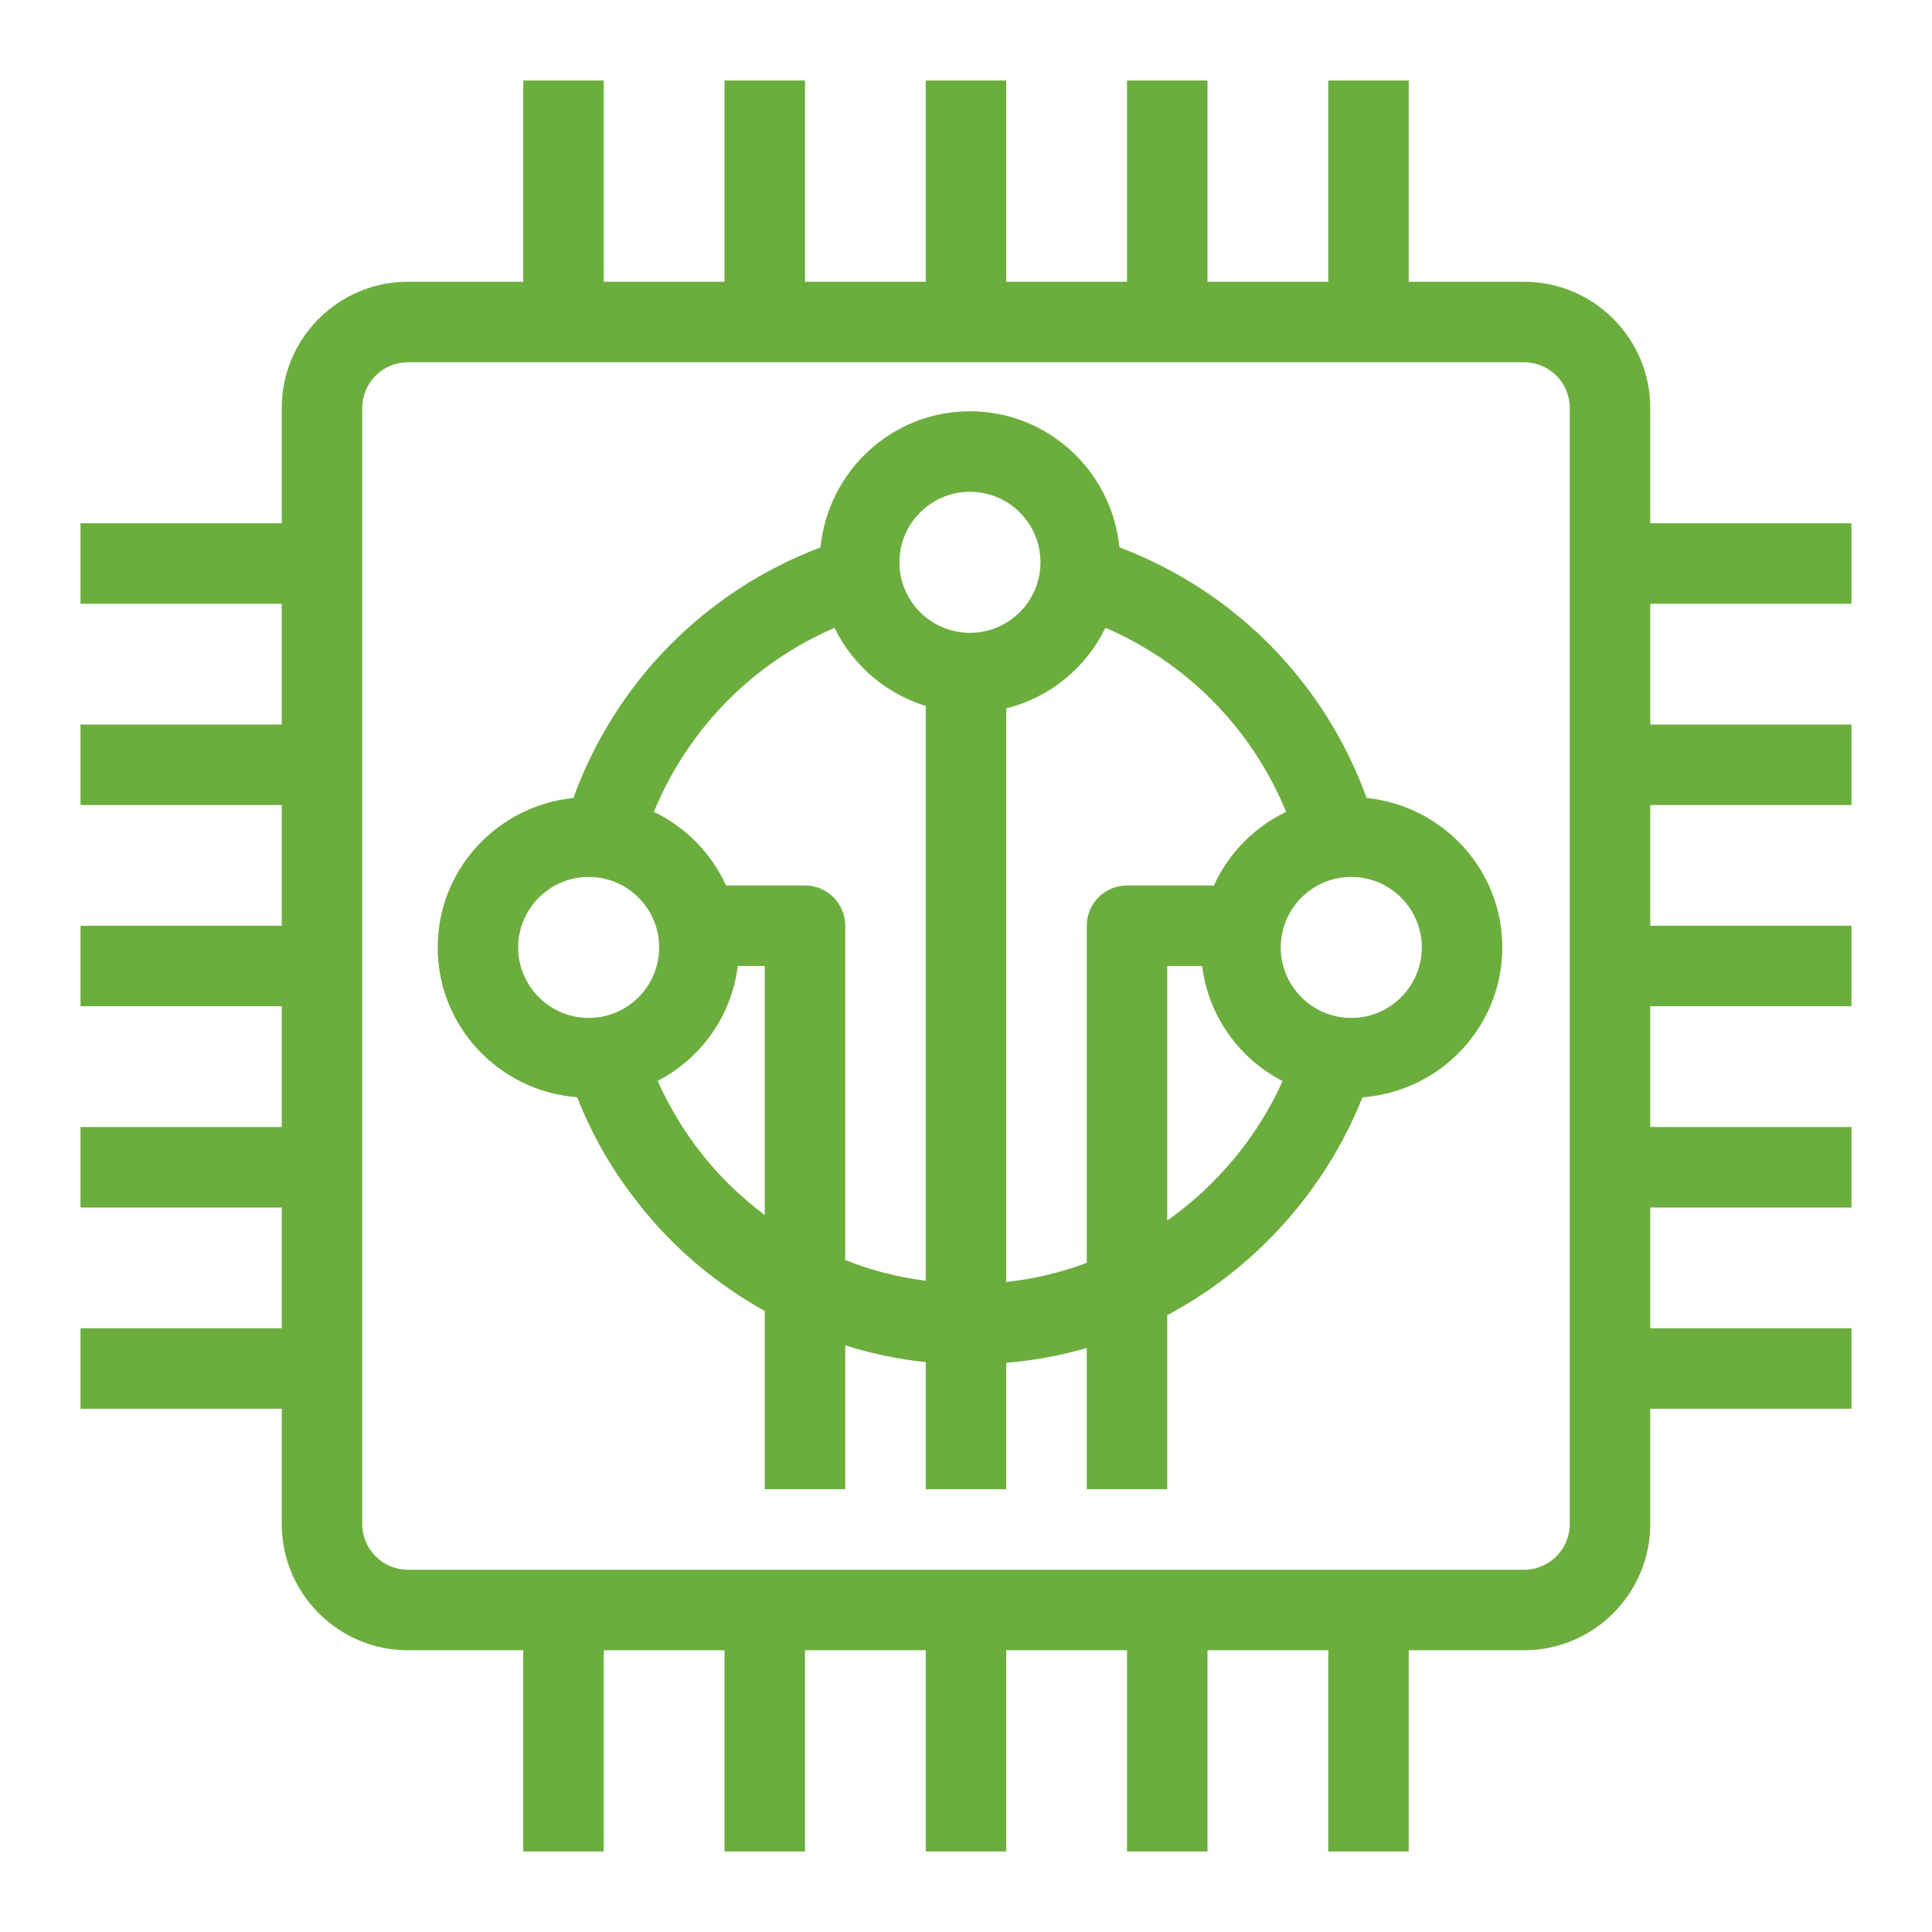 <?xml version="1.0" encoding="UTF-8"?>
<svg xmlns="http://www.w3.org/2000/svg" xmlns:xlink="http://www.w3.org/1999/xlink" width="48px" height="48px" viewBox="0 0 48 48" version="1.1">
  <title>Icon-Resource/IoT/Res_AWS-IoT_Thing_FreeRTOS-Device_48_Dark</title>
  <g id="Icon-Resource/IoT/Res_AWS-IoT_Thing_FreeRTOS-Device_48" stroke="none" stroke-width="1" fill="none" fill-rule="evenodd">
    <path d="M33.572,25.29 C32.606,25.29 31.82,24.504 31.82,23.539 C31.82,22.573 32.606,21.787 33.572,21.787 C34.538,21.787 35.324,22.573 35.324,23.539 C35.324,24.504 34.538,25.29 33.572,25.29 L33.572,25.29 Z M29,30.325 L29,24 L29.867,24 C30.023,25.251 30.789,26.304 31.865,26.86 C31.243,28.244 30.243,29.444 29,30.325 L29,30.325 Z M25,31.85 L25,17.6 C26.088,17.329 26.983,16.586 27.464,15.597 C29.504,16.475 31.106,18.111 31.953,20.169 C31.161,20.552 30.522,21.197 30.159,22 L28,22 C27.447,22 27,22.448 27,23 L27,31.375 C26.361,31.615 25.688,31.776 25,31.85 L25,31.85 Z M21,31.304 L21,23 C21,22.448 20.552,22 20,22 L18.038,22 C17.676,21.198 17.037,20.552 16.246,20.17 C17.092,18.114 18.696,16.477 20.734,15.599 C21.185,16.526 22.002,17.23 23,17.539 L23,31.82 C22.313,31.731 21.637,31.563 21,31.304 L21,31.304 Z M17.58,28.845 C17.548,28.808 17.514,28.771 17.451,28.685 C17.004,28.129 16.632,27.507 16.339,26.856 C17.412,26.299 18.175,25.248 18.33,24 L19,24 L19,30.186 C18.479,29.795 18,29.35 17.58,28.845 L17.58,28.845 Z M12.874,23.539 C12.874,22.573 13.66,21.787 14.626,21.787 C15.592,21.787 16.377,22.573 16.377,23.539 C16.377,24.504 15.592,25.29 14.626,25.29 C13.66,25.29 12.874,24.504 12.874,23.539 L12.874,23.539 Z M24.098,12.218 C25.064,12.218 25.85,13.004 25.85,13.97 C25.85,14.936 25.064,15.722 24.098,15.722 C23.133,15.722 22.346,14.936 22.346,13.97 C22.346,13.004 23.133,12.218 24.098,12.218 L24.098,12.218 Z M33.954,19.825 C32.906,16.941 30.676,14.682 27.812,13.598 C27.623,11.706 26.039,10.218 24.098,10.218 C22.157,10.218 20.573,11.707 20.384,13.6 C17.522,14.684 15.292,16.944 14.245,19.825 C12.357,20.019 10.874,21.6 10.874,23.539 C10.874,25.509 12.406,27.111 14.339,27.261 C14.718,28.219 15.228,29.112 15.856,29.889 C15.917,29.975 15.989,30.061 16.051,30.135 C16.873,31.124 17.881,31.951 19,32.571 L19,37 L21,37 L21,33.426 C21.646,33.63 22.314,33.77 23,33.842 L23,37 L25,37 L25,33.859 C25.685,33.801 26.355,33.679 27,33.49 L27,37 L29,37 L29,32.674 C31.197,31.509 32.933,29.566 33.85,27.262 C35.787,27.117 37.324,25.512 37.324,23.539 C37.324,21.601 35.842,20.02 33.954,19.825 L33.954,19.825 Z M39,37.865 C39,38.491 38.491,39 37.865,39 L10.135,39 C9.509,39 9,38.491 9,37.865 L9,10.135 C9,9.509 9.509,9 10.135,9 L37.865,9 C38.491,9 39,9.509 39,10.135 L39,37.865 Z M46,15 L46,13 L41,13 L41,10.135 C41,8.406 39.593,7 37.865,7 L35,7 L35,2 L33,2 L33,7 L30,7 L30,2 L28,2 L28,7 L25,7 L25,2 L23,2 L23,7 L20,7 L20,2 L18,2 L18,7 L15,7 L15,2 L13,2 L13,7 L10.135,7 C8.406,7 7,8.406 7,10.135 L7,13 L2,13 L2,15 L7,15 L7,18 L2,18 L2,20 L7,20 L7,23 L2,23 L2,25 L7,25 L7,28 L2,28 L2,30 L7,30 L7,33 L2,33 L2,35 L7,35 L7,37.865 C7,39.594 8.406,41 10.135,41 L13,41 L13,46 L15,46 L15,41 L18,41 L18,46 L20,46 L20,41 L23,41 L23,46 L25,46 L25,41 L28,41 L28,46 L30,46 L30,41 L33,41 L33,46 L35,46 L35,41 L37.865,41 C39.593,41 41,39.594 41,37.865 L41,35 L46,35 L46,33 L41,33 L41,30 L46,30 L46,28 L41,28 L41,25 L46,25 L46,23 L41,23 L41,20 L46,20 L46,18 L41,18 L41,15 L46,15 Z" id="Fill-1" fill="#6CAE3E"/>
  </g>
</svg>
